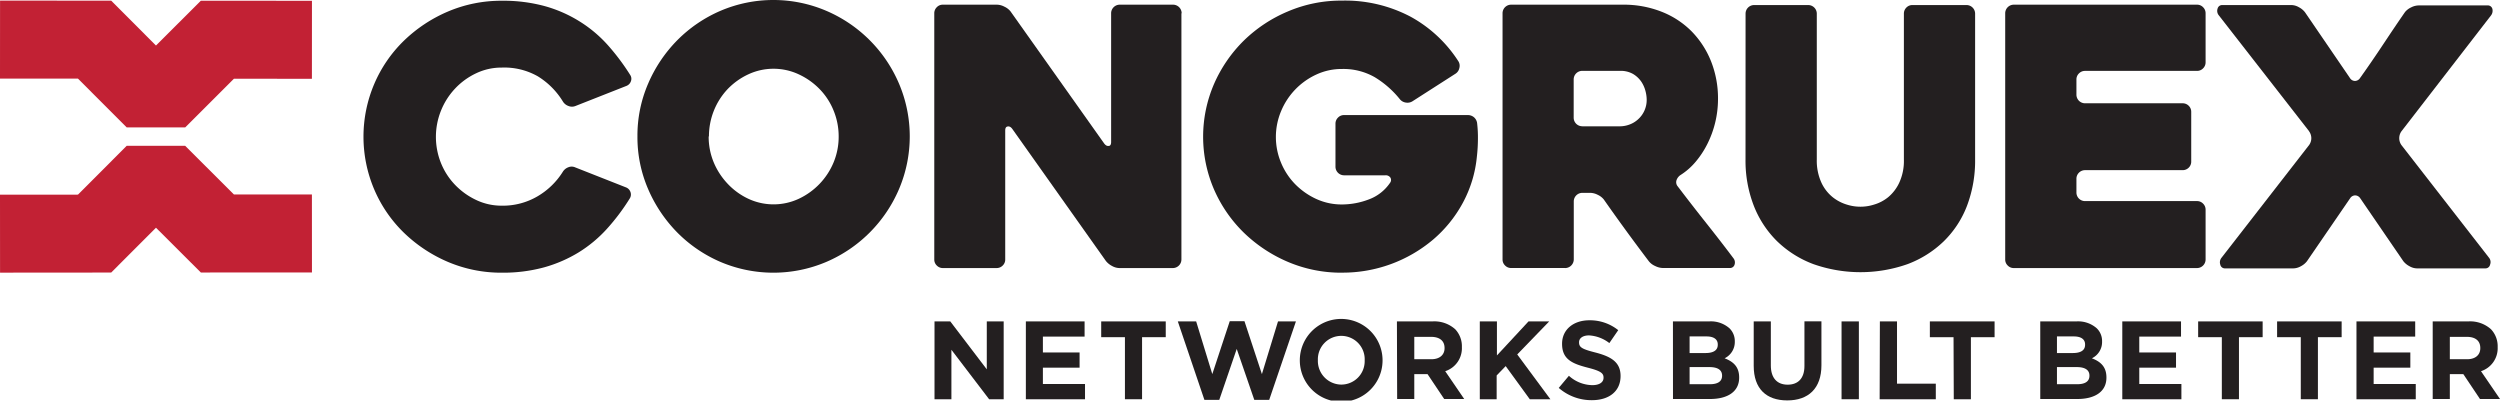 <svg id="Layer_1" data-name="Layer 1" xmlns="http://www.w3.org/2000/svg" viewBox="0 0 534.21 85.59"><path d="M486.27,332.24H494a6,6,0,0,1,4.35,1.47,3.82,3.82,0,0,1,1.14,2.83v0a3.87,3.87,0,0,1-2.18,3.58c1.92.74,3.11,1.86,3.11,4.09v.05c0,3-2.47,4.56-6.23,4.56h-7.91Zm9.58,4.92c0-1.1-.86-1.71-2.4-1.71h-3.62V339h3.38c1.61,0,2.64-.52,2.64-1.76ZM494.06,342h-4.23v3.66h4.35c1.62,0,2.59-.57,2.59-1.8v-.05C496.77,342.69,495.94,342,494.06,342Z" transform="translate(-128.79 -263.56)" style="fill:#231f20"/><path d="M503.53,341.74v-9.5h3.66v9.41c0,2.71,1.36,4.11,3.59,4.11s3.59-1.35,3.59-4v-9.53H518v9.38c0,5-2.83,7.51-7.3,7.51S503.53,346.64,503.53,341.74Z" transform="translate(-128.79 -263.56)" style="fill:#231f20"/><path d="M522.3,332.24H526v16.63H522.3Z" transform="translate(-128.79 -263.56)" style="fill:#231f20"/><path d="M530.49,332.24h3.66v13.31h8.29v3.32h-12Z" transform="translate(-128.79 -263.56)" style="fill:#231f20"/><path d="M546.23,335.61h-5.06v-3.37H555v3.37h-5.06v13.26h-3.66Z" transform="translate(-128.79 -263.56)" style="fill:#231f20"/><path d="M564.76,332.24h7.73a6,6,0,0,1,4.34,1.47,3.78,3.78,0,0,1,1.14,2.83v0a3.85,3.85,0,0,1-2.18,3.58c1.92.74,3.11,1.86,3.11,4.09v.05c0,3-2.47,4.56-6.22,4.56h-7.92Zm9.58,4.92c0-1.1-.86-1.71-2.4-1.71h-3.61V339h3.37c1.62,0,2.64-.52,2.64-1.76ZM572.56,342h-4.23v3.66h4.35c1.61,0,2.59-.57,2.59-1.8v-.05C575.27,342.69,574.43,342,572.56,342Z" transform="translate(-128.79 -263.56)" style="fill:#231f20"/><path d="M582.29,332.24h12.55v3.25h-8.92v3.38h7.85v3.25h-7.85v3.5h9v3.25H582.29Z" transform="translate(-128.79 -263.56)" style="fill:#231f20"/><path d="M603.56,335.61H598.5v-3.37h13.78v3.37h-5.06v13.26h-3.66Z" transform="translate(-128.79 -263.56)" style="fill:#231f20"/><path d="M620.43,335.61h-5.06v-3.37h13.79v3.37h-5.07v13.26h-3.66Z" transform="translate(-128.79 -263.56)" style="fill:#231f20"/><path d="M632.33,332.24h12.55v3.25H636v3.38h7.84v3.25H636v3.5h9v3.25H632.33Z" transform="translate(-128.79 -263.56)" style="fill:#231f20"/><path d="M648.62,332.24h7.61a6.66,6.66,0,0,1,4.85,1.68,5.27,5.27,0,0,1,1.42,3.81v0a5.16,5.16,0,0,1-3.56,5.15l4.06,5.94h-4.28l-3.56-5.32h-2.88v5.32h-3.66Zm7.37,8.08c1.78,0,2.8-.95,2.8-2.35v-.05c0-1.57-1.09-2.38-2.87-2.38h-3.64v4.78Z" transform="translate(-128.79 -263.56)" style="fill:#231f20"/><path d="M328.48,332.24h3.37l7.8,10.24V332.24h3.61v16.63h-3.11l-8.06-10.57v10.57h-3.61Z" transform="translate(-128.79 -263.56)" style="fill:#231f20"/><path d="M348,332.24h12.55v3.25h-8.91v3.38h7.84v3.25h-7.84v3.5h9v3.25H348Z" transform="translate(-128.79 -263.56)" style="fill:#231f20"/><path d="M369.17,335.61H364.1v-3.37h13.79v3.37h-5.06v13.26h-3.66Z" transform="translate(-128.79 -263.56)" style="fill:#231f20"/><path d="M380.47,332.24h3.92l3.45,11.26,3.73-11.31h3.14l3.73,11.31,3.44-11.26h3.83L400,349h-3.19l-3.75-10.88L389.33,349h-3.18Z" transform="translate(-128.79 -263.56)" style="fill:#231f20"/><path d="M406.54,340.6v-.05a8.84,8.84,0,0,1,17.68,0v0a8.84,8.84,0,0,1-17.68.05Zm13.86,0v-.05a5,5,0,0,0-5-5.22,5,5,0,0,0-5,5.18v0a5.05,5.05,0,0,0,5,5.23A5,5,0,0,0,420.4,340.6Z" transform="translate(-128.79 -263.56)" style="fill:#231f20"/><path d="M427.29,332.24h7.61a6.66,6.66,0,0,1,4.85,1.68,5.27,5.27,0,0,1,1.42,3.81v0a5.16,5.16,0,0,1-3.56,5.15l4.06,5.94h-4.28l-3.56-5.32H431v5.32h-3.66Zm7.37,8.08c1.78,0,2.81-.95,2.81-2.35v-.05c0-1.57-1.1-2.38-2.88-2.38H431v4.78Z" transform="translate(-128.79 -263.56)" style="fill:#231f20"/><path d="M445,332.24h3.66v7.27l6.75-7.27h4.42L453,339.3l7.08,9.57h-4.4l-5.15-7.08-1.93,2v5.08H445Z" transform="translate(-128.79 -263.56)" style="fill:#231f20"/><path d="M461.87,346.45l2.17-2.59a7.63,7.63,0,0,0,5,2c1.5,0,2.4-.6,2.4-1.57v-.05c0-.92-.57-1.4-3.35-2.11-3.35-.86-5.51-1.79-5.51-5.09V337c0-3,2.42-5,5.82-5a9.65,9.65,0,0,1,6.18,2.11l-1.9,2.76a7.8,7.8,0,0,0-4.33-1.64c-1.4,0-2.14.64-2.14,1.45v.05c0,1.09.72,1.45,3.59,2.18,3.38.89,5.28,2.1,5.28,5v0c0,3.31-2.52,5.16-6.11,5.16A10.61,10.61,0,0,1,461.87,346.45Z" transform="translate(-128.79 -263.56)" style="fill:#231f20"/><polygon points="27.07 27.22 33.48 27.23 33.48 27.23 39.57 27.23 49.99 16.82 66.65 16.84 66.66 0.17 42.92 0.15 33.33 9.73 23.76 0.14 0.01 0.13 0 16.79 16.66 16.8 27.07 27.22" style="fill:#c22134"/><polygon points="27.07 31.16 33.48 31.16 33.48 31.16 39.57 31.16 49.99 41.56 66.65 41.55 66.66 58.22 42.92 58.23 33.33 48.66 23.76 58.24 0.01 58.26 0 41.6 16.66 41.59 27.07 31.16" style="fill:#c22134"/><path d="M263.39,305.92a45,45,0,0,1-4.92,6.55,28,28,0,0,1-6,5,29.18,29.18,0,0,1-7.42,3.22,33.39,33.39,0,0,1-9,1.14,29.09,29.09,0,0,1-11.53-2.3,30.94,30.94,0,0,1-9.41-6.23,28.47,28.47,0,0,1-6.34-9.23,28.77,28.77,0,0,1,0-22.59,28.47,28.47,0,0,1,6.34-9.23,30.94,30.94,0,0,1,9.41-6.23,29.09,29.09,0,0,1,11.53-2.3,33.54,33.54,0,0,1,9.15,1.15,28.32,28.32,0,0,1,7.38,3.23,27.74,27.74,0,0,1,6,5,48,48,0,0,1,4.88,6.49,1.45,1.45,0,0,1,.15,1.31,1.62,1.62,0,0,1-.92,1l-10.91,4.3a2,2,0,0,1-1.54,0,2.27,2.27,0,0,1-1.15-.92,16.24,16.24,0,0,0-5.39-5.42A14.51,14.51,0,0,0,236,278a12.57,12.57,0,0,0-5.49,1.23,14.82,14.82,0,0,0-4.5,3.28,15,15,0,0,0-3,4.73,15,15,0,0,0,0,11.14,14.57,14.57,0,0,0,3,4.66,15.22,15.22,0,0,0,4.5,3.24,12.57,12.57,0,0,0,5.49,1.23,14.64,14.64,0,0,0,7.65-2,15.73,15.73,0,0,0,5.42-5.27,2.33,2.33,0,0,1,1.12-.92,1.86,1.86,0,0,1,1.5,0l10.91,4.3a1.64,1.64,0,0,1,.92,1A1.56,1.56,0,0,1,263.39,305.92Z" transform="translate(-128.79 -263.56)" style="fill:#231f20"/><path d="M265,292.7a28,28,0,0,1,2.3-11.3,30,30,0,0,1,6.23-9.26,29.31,29.31,0,0,1,9.22-6.27,28.79,28.79,0,0,1,22.6,0,29.48,29.48,0,0,1,15.53,15.53,28.79,28.79,0,0,1,0,22.6,29.48,29.48,0,0,1-15.53,15.53,28.91,28.91,0,0,1-22.6,0,29.31,29.31,0,0,1-9.22-6.27,30.24,30.24,0,0,1-6.23-9.26A28,28,0,0,1,265,292.7Zm15.22,0a14.3,14.3,0,0,0,1.07,5.53,15.11,15.11,0,0,0,3,4.61,14.52,14.52,0,0,0,4.42,3.2,12.76,12.76,0,0,0,10.76,0,14.88,14.88,0,0,0,7.46-7.81A14.31,14.31,0,0,0,308,292.7a14.45,14.45,0,0,0-1.08-5.5,14.13,14.13,0,0,0-3-4.61,15,15,0,0,0-4.46-3.15,12.76,12.76,0,0,0-10.76,0,14.72,14.72,0,0,0-4.42,3.15,14.72,14.72,0,0,0-4,10.11Z" transform="translate(-128.79 -263.56)" style="fill:#231f20"/><path d="M381.24,266.41V319a1.84,1.84,0,0,1-1.84,1.84H368a3.33,3.33,0,0,1-1.61-.46,4,4,0,0,1-1.3-1.07l-20-28.22c-.31-.41-.63-.57-1-.5s-.5.38-.5.89V319a1.75,1.75,0,0,1-.54,1.3,1.8,1.8,0,0,1-1.32.54H330.28a1.79,1.79,0,0,1-1.31-.54,1.75,1.75,0,0,1-.54-1.3V266.41a1.79,1.79,0,0,1,.54-1.31,1.75,1.75,0,0,1,1.3-.54H341.8a3.57,3.57,0,0,1,1.62.43,3.62,3.62,0,0,1,1.3,1l20,28.21q.46.63,1,.54c.33,0,.5-.33.5-.84V266.41a1.84,1.84,0,0,1,1.85-1.85h11.37a1.84,1.84,0,0,1,1.85,1.85Z" transform="translate(-128.79 -263.56)" style="fill:#231f20"/><path d="M415.55,321.83a29.09,29.09,0,0,1-11.53-2.3,30.87,30.87,0,0,1-9.42-6.23,29.21,29.21,0,0,1-6.38-9.23,28.43,28.43,0,0,1,0-22.59,29.73,29.73,0,0,1,6.38-9.27A30.24,30.24,0,0,1,404,266a28.92,28.92,0,0,1,11.53-2.31,29.94,29.94,0,0,1,14.72,3.46,28.3,28.3,0,0,1,10.19,9.53,1.81,1.81,0,0,1,.19,1.42,1.87,1.87,0,0,1-.81,1.2l-9.22,5.91a2,2,0,0,1-1.39.27,2,2,0,0,1-1.3-.73,20.51,20.51,0,0,0-5.35-4.69,13.51,13.51,0,0,0-7-1.76,12.86,12.86,0,0,0-5.5,1.19,14.87,14.87,0,0,0-7.53,7.84,14.26,14.26,0,0,0,0,11,14.44,14.44,0,0,0,3,4.57,15.24,15.24,0,0,0,4.49,3.16,13,13,0,0,0,5.5,1.19,16.15,16.15,0,0,0,5.77-1.08,9.4,9.4,0,0,0,4.53-3.54,1,1,0,0,0,.08-1.11,1.18,1.18,0,0,0-1.08-.5H416a1.84,1.84,0,0,1-1.84-1.85V290a1.79,1.79,0,0,1,.54-1.31,1.75,1.75,0,0,1,1.3-.54h26.45a2,2,0,0,1,1.34.5,2,2,0,0,1,.65,1.35,26.09,26.09,0,0,1,.16,3.19,34.75,34.75,0,0,1-.23,3.88,25.89,25.89,0,0,1-3,9.84,27.42,27.42,0,0,1-6.34,7.84,29.94,29.94,0,0,1-19.49,7.07Z" transform="translate(-128.79 -263.56)" style="fill:#231f20"/><path d="M463.22,320.83H451.71a1.77,1.77,0,0,1-1.31-.54,1.75,1.75,0,0,1-.54-1.3V266.41a1.83,1.83,0,0,1,1.84-1.85h23.91a22,22,0,0,1,8.22,1.5,18.57,18.57,0,0,1,6.42,4.19,19.39,19.39,0,0,1,4.15,6.38,21.46,21.46,0,0,1,1.5,8.15,21.46,21.46,0,0,1-2.23,9.45,19.47,19.47,0,0,1-2.54,3.89,14.07,14.07,0,0,1-3.3,2.88,2.17,2.17,0,0,0-.81,1.11,1.37,1.37,0,0,0,.27,1.27q2.93,3.86,6.15,7.92t5.77,7.46a1.44,1.44,0,0,1,.23,1.34,1,1,0,0,1-1,.73h-14.3a3.87,3.87,0,0,1-1.65-.42,3.57,3.57,0,0,1-1.35-1q-2.44-3.22-4.86-6.53c-1.6-2.2-3.2-4.43-4.78-6.69a3.54,3.54,0,0,0-1.3-1,3.61,3.61,0,0,0-1.61-.42h-1.68a1.83,1.83,0,0,0-1.83,1.84V319a1.86,1.86,0,0,1-1.86,1.84Zm3.69-30.28H475a5.82,5.82,0,0,0,1.91-.35,5.47,5.47,0,0,0,1.84-1.08,5.55,5.55,0,0,0,1.91-4.34,7.41,7.41,0,0,0-.27-1.81,6.48,6.48,0,0,0-.91-2,5.61,5.61,0,0,0-1.76-1.62,5.34,5.34,0,0,0-2.72-.65h-8.11a1.83,1.83,0,0,0-1.83,1.84v8.15a1.83,1.83,0,0,0,1.83,1.85Z" transform="translate(-128.79 -263.56)" style="fill:#231f20"/><path d="M501.79,266.48a1.83,1.83,0,0,1,1.83-1.84h11.55a1.84,1.84,0,0,1,1.84,1.84v31.14a11.27,11.27,0,0,0,1,5,8.66,8.66,0,0,0,2.39,3.07,9,9,0,0,0,3,1.58,9.59,9.59,0,0,0,5.87,0,8.63,8.63,0,0,0,3-1.58,8.94,8.94,0,0,0,2.35-3.07,11.12,11.12,0,0,0,1-5V266.48a1.8,1.8,0,0,1,.53-1.3,1.77,1.77,0,0,1,1.3-.54H549a1.84,1.84,0,0,1,1.84,1.84v31.14a27.23,27.23,0,0,1-1.73,9.91,21.21,21.21,0,0,1-5,7.62A22.44,22.44,0,0,1,536.4,320a30.25,30.25,0,0,1-20.11,0,22.44,22.44,0,0,1-7.75-4.88,21.71,21.71,0,0,1-5-7.62,26.61,26.61,0,0,1-1.76-9.91Z" transform="translate(-128.79 -263.56)" style="fill:#231f20"/><path d="M572.49,280.55v3.23a1.84,1.84,0,0,0,1.85,1.85h20.83a1.82,1.82,0,0,1,1.31.53,1.79,1.79,0,0,1,.54,1.31v10.61a1.79,1.79,0,0,1-.54,1.31,1.82,1.82,0,0,1-1.31.53H574.34a1.83,1.83,0,0,0-1.31.54,1.79,1.79,0,0,0-.54,1.31v2.92a1.83,1.83,0,0,0,1.85,1.84h23.91a1.77,1.77,0,0,1,1.3.54,1.79,1.79,0,0,1,.54,1.31V319a1.84,1.84,0,0,1-1.84,1.84H559.12a1.77,1.77,0,0,1-1.31-.54,1.75,1.75,0,0,1-.54-1.3V266.41a1.84,1.84,0,0,1,1.85-1.85h39.13a1.77,1.77,0,0,1,1.3.54,1.79,1.79,0,0,1,.54,1.31v10.45a1.79,1.79,0,0,1-.54,1.31,1.77,1.77,0,0,1-1.3.54H574.34a1.79,1.79,0,0,0-1.31.54A1.77,1.77,0,0,0,572.49,280.55Z" transform="translate(-128.79 -263.56)" style="fill:#231f20"/><path d="M622.17,291.55l-19.29-24.76a1.48,1.48,0,0,1-.23-1.38,1,1,0,0,1,1-.77h14.76a3.33,3.33,0,0,1,1.61.46,4,4,0,0,1,1.31,1.08l9.61,14.06a1.29,1.29,0,0,0,1.07.62,1.32,1.32,0,0,0,1.08-.62q2.46-3.45,4.88-7.1c1.62-2.44,3.19-4.78,4.73-7a3.68,3.68,0,0,1,1.31-1,3.61,3.61,0,0,1,1.61-.42H660.3a1,1,0,0,1,1.08.77,1.66,1.66,0,0,1-.31,1.38l-19.14,24.76a2.55,2.55,0,0,0,0,2.92l18.76,24.13a1.48,1.48,0,0,1,.19,1.43,1,1,0,0,1-1,.8h-14.6a3.33,3.33,0,0,1-1.62-.46,4.08,4.08,0,0,1-1.31-1.07l-9.22-13.46a1.33,1.33,0,0,0-1.08-.61,1.3,1.3,0,0,0-1.07.61l-9.23,13.46a3.93,3.93,0,0,1-1.3,1.07,3.39,3.39,0,0,1-1.62.46h-14.6a1,1,0,0,1-1-.8,1.54,1.54,0,0,1,.23-1.43l18.75-24.13a2.5,2.5,0,0,0,0-2.92Z" transform="translate(-128.79 -263.56)" style="fill:#231f20"/></svg>